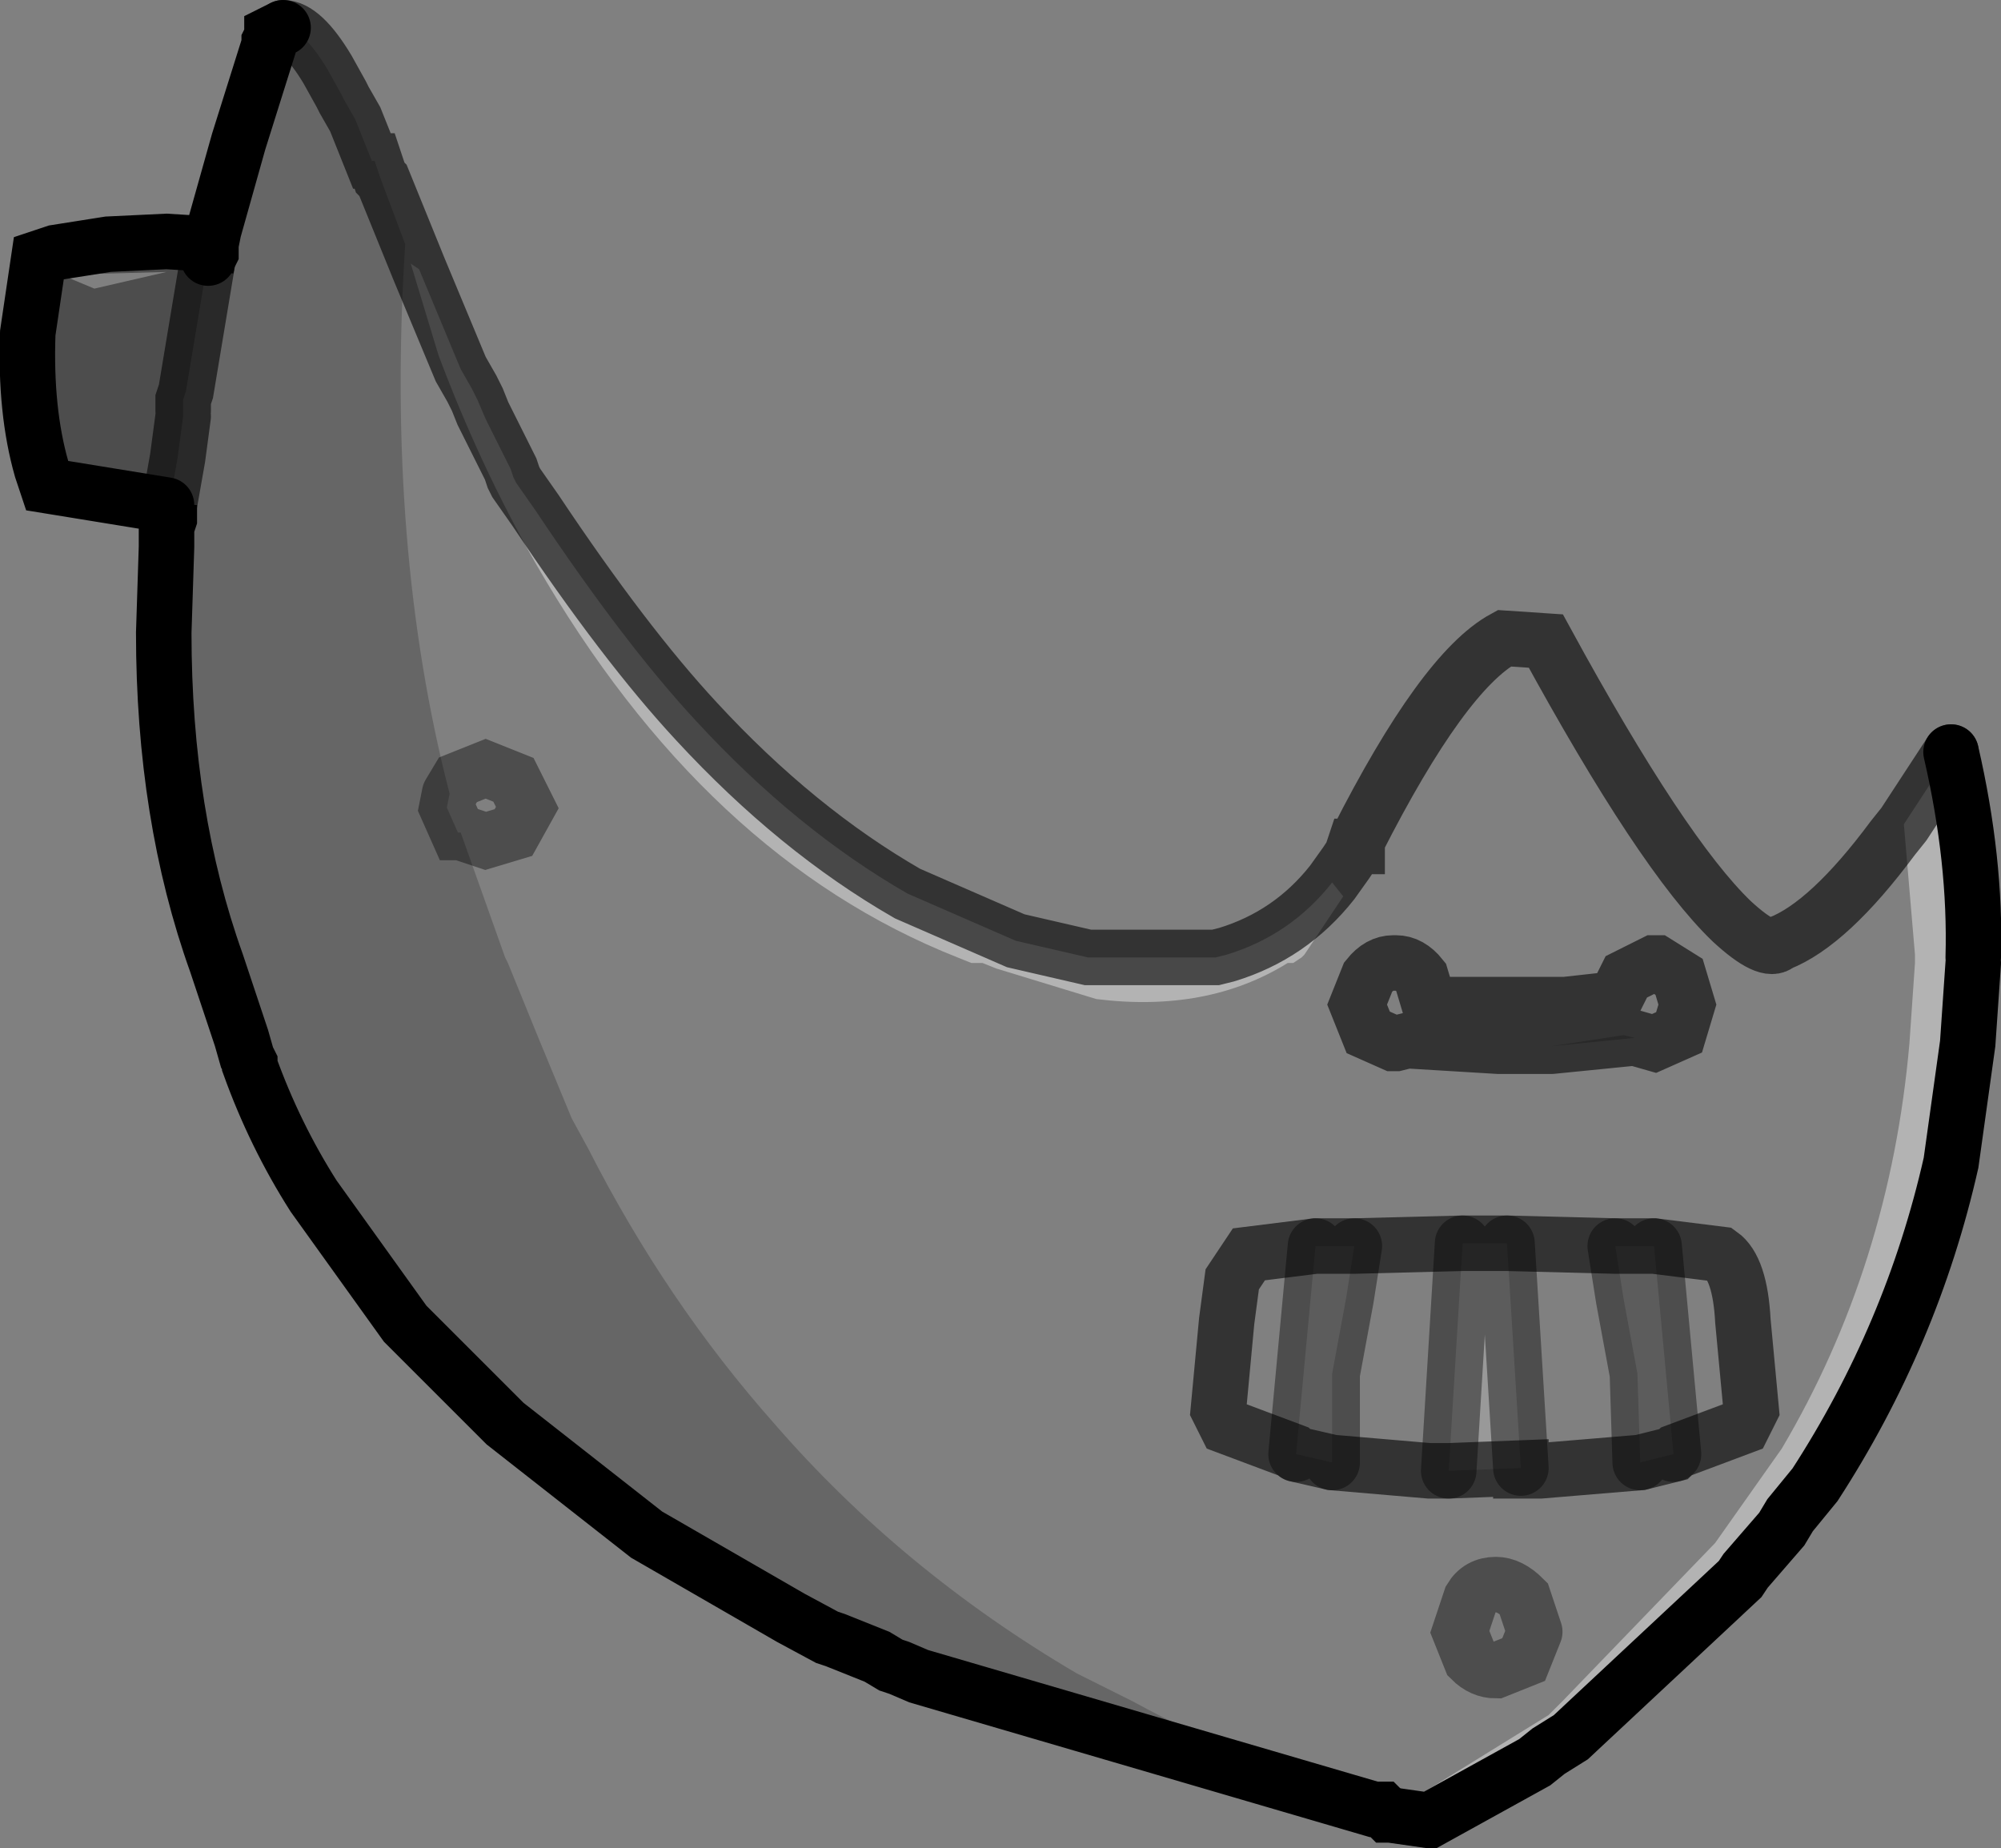 <?xml version="1.0" encoding="UTF-8" standalone="no"?>
<svg xmlns:xlink="http://www.w3.org/1999/xlink" height="33.3px" width="36.05px" xmlns="http://www.w3.org/2000/svg">
  <rect width="100%" height="100%" fill="#808080" stroke="none"/>
  <g transform="matrix(1.0, 0.0, 0.0, 1.0, 1.35, -0.3)">
    <path d="M22.65 16.2 L22.9 15.85 23.0 15.7 23.05 15.55 23.1 15.55 23.1 15.45 Q24.65 12.4 25.75 11.8 L26.5 11.85 Q28.6 15.7 29.85 16.9 30.5 17.5 30.7 17.3 31.6 16.95 32.75 15.4 L32.95 15.15 33.15 17.5 33.15 17.55 33.15 17.65 33.05 19.1 Q32.7 23.1 30.75 26.4 L29.55 28.1 26.8 30.95 26.55 31.2 23.8 32.9 Q21.25 32.15 19.05 30.95 L18.05 30.45 Q14.9 28.6 12.6 25.95 10.65 23.75 9.25 21.0 L8.95 20.45 8.35 19.0 7.8 17.65 7.75 17.55 6.95 15.3 7.4 15.45 7.9 15.3 8.15 14.85 7.9 14.35 7.4 14.15 6.9 14.35 6.75 14.6 Q5.6 10.15 5.95 4.7 L5.5 3.5 5.55 3.55 6.2 5.15 6.05 5.05 6.55 6.7 Q7.3 8.7 8.3 10.45 11.35 15.75 15.9 17.55 L16.15 17.65 16.35 17.65 16.6 17.75 18.4 18.3 Q20.4 18.55 21.85 17.65 L21.95 17.65 22.1 17.55 22.15 17.5 22.85 16.45 22.65 16.2 M28.1 19.0 L28.45 19.1 28.9 18.9 29.05 18.4 28.9 17.9 28.5 17.65 28.45 17.65 27.95 17.9 27.75 18.3 26.85 18.4 24.4 18.4 24.25 17.9 Q24.05 17.65 23.8 17.65 L23.75 17.65 Q23.5 17.65 23.3 17.9 L23.1 18.4 23.3 18.9 23.75 19.1 23.8 19.1 24.0 19.05 25.65 19.15 26.6 19.15 28.1 19.0 M22.35 22.75 L21.15 22.9 20.85 23.35 20.75 24.1 20.6 25.7 20.75 26.0 21.95 26.45 22.0 26.5 22.65 26.65 24.4 26.8 24.75 26.8 26.05 26.75 26.05 26.8 26.4 26.8 28.2 26.65 28.8 26.5 28.85 26.45 30.05 26.0 30.2 25.7 30.05 24.1 Q30.0 23.15 29.65 22.9 L28.45 22.75 27.75 22.75 25.8 22.7 25.0 22.7 23.05 22.75 22.35 22.75 M-0.25 5.25 L1.65 5.2 0.35 5.5 -0.25 5.25 M26.3 29.7 L26.1 29.1 Q25.85 28.85 25.6 28.85 25.3 28.85 25.15 29.1 L24.95 29.7 25.15 30.2 Q25.35 30.4 25.6 30.4 L26.1 30.2 26.3 29.7" fill="#ffffff" fill-opacity="0.0" fill-rule="evenodd" stroke="none"/>
    <path d="M22.65 16.2 L22.85 16.45 22.15 17.5 22.1 17.55 21.95 17.65 21.85 17.65 Q20.4 18.55 18.4 18.3 L16.6 17.75 16.35 17.65 16.15 17.65 15.9 17.55 Q11.35 15.75 8.3 10.45 7.3 8.7 6.55 6.7 L6.05 5.05 6.2 5.15 6.95 6.95 7.15 7.3 7.25 7.5 7.4 7.85 7.85 8.75 7.9 8.9 7.95 9.0 8.3 9.5 Q9.9 11.9 11.2 13.3 13.0 15.25 15.0 16.4 L16.95 17.25 18.25 17.55 20.55 17.55 20.75 17.5 Q21.9 17.15 22.65 16.2 M23.8 32.9 L26.55 31.2 26.8 30.95 29.55 28.1 30.75 26.4 Q32.7 23.1 33.05 19.1 L33.15 17.65 33.15 17.55 33.15 17.5 32.95 15.15 33.8 13.85 Q34.25 15.8 34.2 17.55 L34.2 17.65 34.1 19.1 33.8 21.25 Q33.1 24.35 31.35 27.05 L30.9 27.6 30.75 27.85 30.1 28.6 30.0 28.75 26.95 31.6 26.55 31.85 26.3 32.05 24.4 33.1 23.7 33.0 23.8 32.9" fill="#ffffff" fill-opacity="0.4" fill-rule="evenodd" stroke="none"/>
    <path d="M22.35 22.75 L23.05 22.75 22.9 23.7 22.65 25.05 22.65 26.65 22.0 26.5 22.35 22.75 M25.0 22.7 L25.8 22.7 26.05 26.75 24.75 26.8 25.0 22.7 M27.75 22.75 L28.45 22.75 28.8 26.5 28.2 26.65 28.15 25.05 27.9 23.7 27.75 22.75" fill="#ffffff" fill-opacity="0.2" fill-rule="evenodd" stroke="none"/>
    <path d="M5.5 3.5 L5.95 4.7 Q5.6 10.15 6.75 14.6 L6.7 14.85 6.9 15.3 6.95 15.3 7.75 17.55 7.8 17.65 8.35 19.0 8.95 20.45 9.25 21.0 Q10.65 23.75 12.6 25.95 14.9 28.6 18.05 30.45 L19.05 30.95 Q21.25 32.15 23.8 32.9 L23.7 33.0 23.55 32.9 23.4 32.9 15.2 30.5 14.85 30.35 14.7 30.3 14.45 30.15 14.2 30.05 13.7 29.85 13.55 29.8 12.9 29.45 10.3 27.95 7.75 25.95 7.5 25.7 5.95 24.15 4.3 21.85 Q3.6 20.75 3.15 19.5 L3.15 19.45 3.1 19.35 3.0 19.0 2.55 17.65 Q1.6 15.0 1.6 11.7 L1.65 10.15 1.65 9.9 1.65 9.8 1.7 9.65 1.7 9.4 1.85 8.55 1.95 7.8 1.95 7.7 1.95 7.5 2.0 7.35 2.4 4.95 2.45 4.85 2.45 4.7 2.5 4.45 2.95 2.85 3.5 1.1 3.5 1.05 3.55 0.95 3.55 0.9 3.65 0.85 3.75 0.8 Q4.1 0.8 4.55 1.55 L4.8 2.0 4.85 2.1 5.05 2.45 5.35 3.2 5.4 3.2 5.5 3.5 M28.1 19.0 L26.6 19.15 27.9 18.95 28.1 19.0" fill="#000000" fill-opacity="0.2" fill-rule="evenodd" stroke="none"/>
    <path d="M23.7 33.0 L23.65 33.0 23.55 32.9 23.7 33.0 M3.15 19.45 L3.1 19.4 3.1 19.35 3.15 19.45 M3.55 0.9 L3.65 0.8 3.75 0.8 3.65 0.85 3.55 0.9" fill="#7c3b2f" fill-rule="evenodd" stroke="none"/>
    <path d="M1.7 9.4 L1.65 9.4 -0.5 9.05 -0.6 8.75 Q-0.9 7.7 -0.85 6.3 L-0.65 4.95 -0.35 4.85 0.6 4.7 1.65 4.65 2.45 4.7 2.45 4.85 2.4 4.95 2.0 7.35 1.95 7.5 1.95 7.7 1.95 7.8 1.85 8.55 1.7 9.4 M-0.25 5.25 L0.35 5.5 1.65 5.2 -0.25 5.25" fill="#000000" fill-opacity="0.4" fill-rule="evenodd" stroke="none"/>
    <path d="M32.95 15.15 L32.75 15.4 Q31.6 16.95 30.7 17.3 30.5 17.5 29.85 16.9 28.6 15.7 26.5 11.85 L25.75 11.8 Q24.65 12.4 23.1 15.45 L23.1 15.55 23.05 15.55 23.0 15.7 22.9 15.85 22.65 16.2 Q21.9 17.15 20.75 17.5 L20.55 17.55 18.25 17.55 16.95 17.25 15.0 16.4 Q13.0 15.25 11.2 13.3 9.9 11.9 8.3 9.5 L7.95 9.0 7.9 8.9 7.85 8.75 7.4 7.85 7.35 7.75 7.25 7.5 7.15 7.3 6.95 6.95 6.2 5.15 5.55 3.55 5.5 3.5 5.4 3.2 5.35 3.2 5.05 2.45 4.85 2.1 4.8 2.0 4.55 1.55 Q4.1 0.8 3.75 0.8 M32.95 15.15 L33.8 13.85 M1.7 9.4 L1.65 9.4 M26.6 19.15 L25.65 19.15 24.0 19.05 23.8 19.1 23.75 19.1 23.3 18.9 23.1 18.4 23.3 17.9 Q23.5 17.65 23.75 17.65 L23.8 17.65 Q24.05 17.65 24.25 17.9 L24.4 18.4 26.85 18.4 27.75 18.3 27.95 17.9 28.45 17.65 28.5 17.65 28.9 17.9 29.05 18.4 28.9 18.9 28.45 19.1 28.1 19.0 26.6 19.15 M27.9 18.95 L28.1 19.0 M22.0 26.5 L21.95 26.45 20.75 26.0 20.6 25.7 20.75 24.1 20.85 23.35 21.15 22.9 22.35 22.75 23.05 22.75 25.0 22.7 25.8 22.7 27.75 22.75 28.45 22.75 29.65 22.9 Q30.0 23.15 30.05 24.1 L30.2 25.7 30.05 26.0 28.85 26.45 28.8 26.5 28.2 26.65 26.4 26.8 26.05 26.8 26.05 26.75 24.75 26.8 24.4 26.8 22.65 26.65 22.0 26.5 M2.4 4.95 L2.0 7.35 1.95 7.5 1.95 7.7 M1.95 7.8 L1.85 8.55 1.7 9.4" fill="none" stroke="#000000" stroke-linecap="round" stroke-linejoin="miter-clip" stroke-miterlimit="10.0" stroke-opacity="0.6" stroke-width="1.0"/>
    <path d="M6.75 14.6 L6.9 14.35 7.4 14.15 7.9 14.35 8.15 14.85 7.9 15.3 7.4 15.45 6.95 15.3 6.9 15.3 6.7 14.85 6.75 14.6 M22.0 26.5 L22.35 22.75 M23.05 22.75 L22.9 23.7 22.65 25.05 22.65 26.65 M27.75 22.75 L27.9 23.7 28.15 25.05 28.2 26.65 M26.3 29.7 L26.1 30.2 25.6 30.4 Q25.35 30.4 25.15 30.2 L24.95 29.7 25.15 29.1 Q25.3 28.85 25.6 28.85 25.85 28.85 26.1 29.1 L26.3 29.7 M24.75 26.8 L25.0 22.7 M25.8 22.7 L26.05 26.75 M28.45 22.75 L28.8 26.5" fill="none" stroke="#000000" stroke-linecap="round" stroke-linejoin="miter-clip" stroke-miterlimit="10.0" stroke-opacity="0.4" stroke-width="1.0"/>
    <path d="M33.8 13.85 Q34.25 15.8 34.2 17.55 M34.2 17.65 L34.1 19.1 33.8 21.25 Q33.1 24.35 31.35 27.05 L30.9 27.6 30.75 27.85 30.1 28.6 30.0 28.75 26.95 31.6 26.55 31.85 26.3 32.05 24.4 33.1 23.7 33.0 23.65 33.0 23.55 32.9 23.4 32.9 15.2 30.5 14.85 30.35 14.7 30.3 14.45 30.15 14.2 30.05 13.7 29.85 13.55 29.8 12.9 29.45 10.3 27.95 7.75 25.95 7.5 25.7 5.95 24.15 4.3 21.85 Q3.6 20.75 3.15 19.5 L3.15 19.45 3.1 19.35 3.0 19.0 2.55 17.65 Q1.6 15.0 1.6 11.7 L1.65 10.15 1.65 9.9 1.65 9.8 1.7 9.4 1.7 9.65 1.65 9.8 M1.65 9.4 L-0.5 9.05 -0.6 8.75 Q-0.9 7.7 -0.85 6.3 L-0.65 4.95 -0.35 4.85 0.6 4.7 1.65 4.65 2.45 4.7 2.5 4.45 2.95 2.85 3.5 1.1 3.5 1.05 3.55 0.95 3.55 0.9 3.65 0.85 3.75 0.8 M2.45 4.7 L2.45 4.85 2.4 4.95 M23.55 32.9 L23.7 33.0" fill="none" stroke="#000000" stroke-linecap="round" stroke-linejoin="miter-clip" stroke-miterlimit="10.0" stroke-width="1.0"/>
  </g>
</svg>
